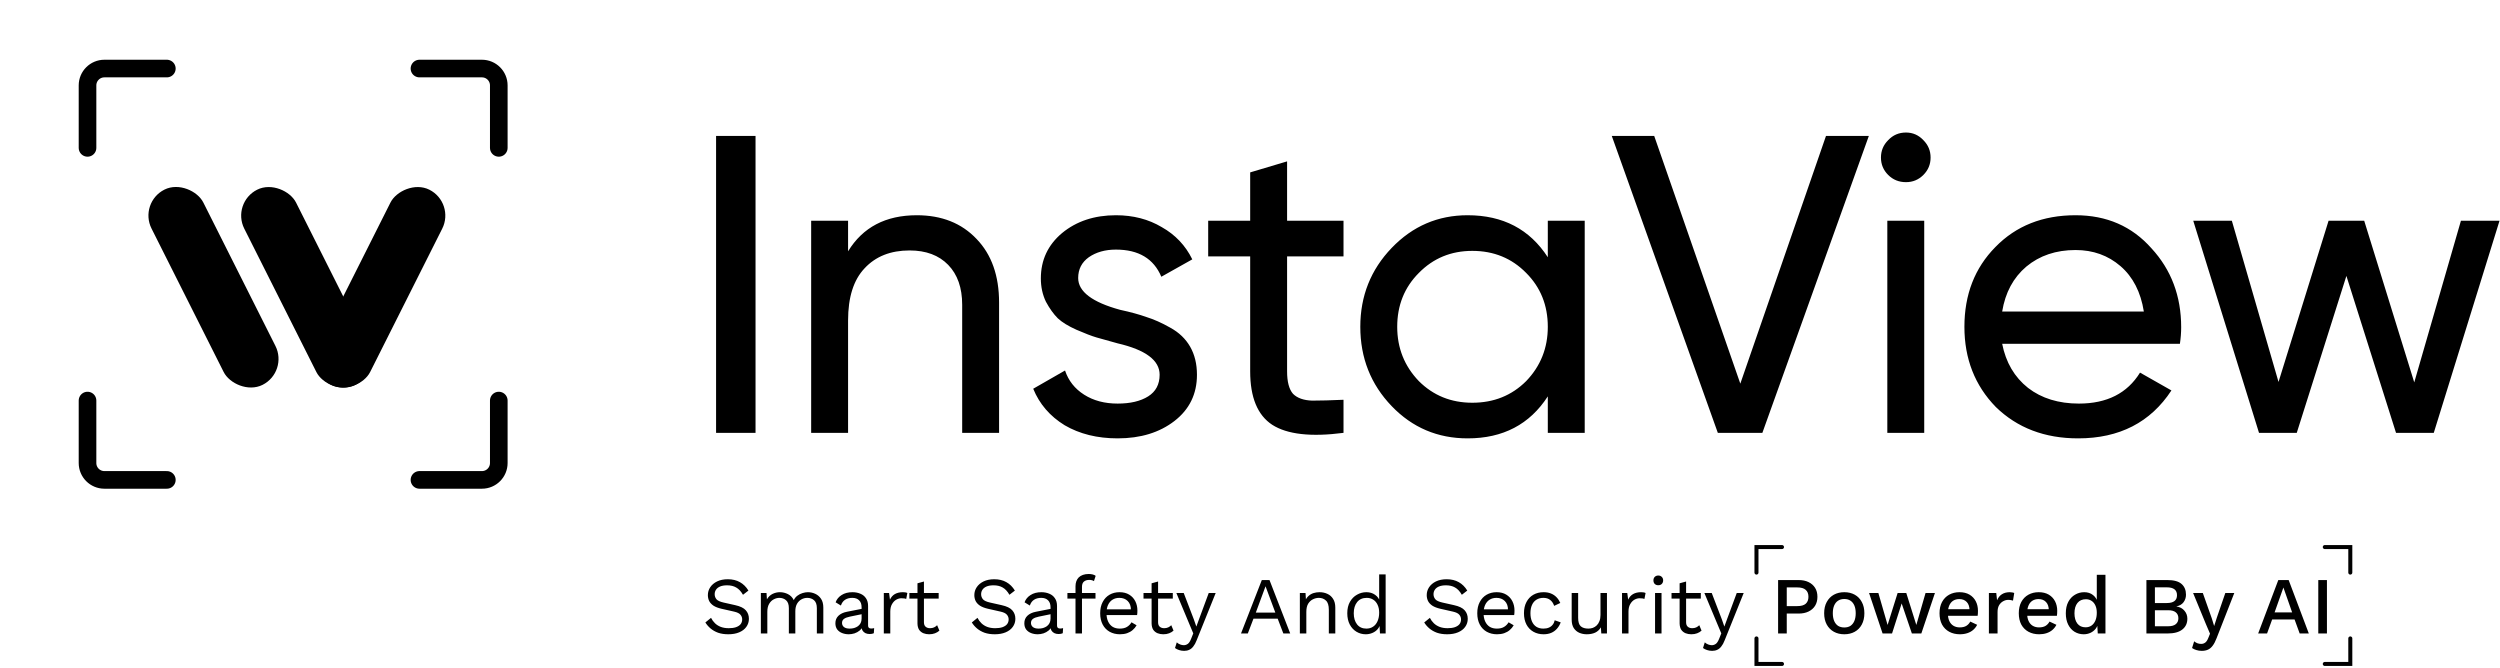 <svg width="262" height="70" viewBox="0 0 262 70" fill="none" xmlns="http://www.w3.org/2000/svg">
<path d="M75.045 45.363V14.244H79.18V45.363H75.045ZM96.08 22.557C98.688 22.557 100.778 23.387 102.348 25.047C103.919 26.677 104.704 28.9 104.704 31.715V45.363H100.837V31.938C100.837 30.159 100.348 28.766 99.37 27.759C98.392 26.751 97.043 26.247 95.324 26.247C93.339 26.247 91.768 26.87 90.612 28.114C89.456 29.329 88.878 31.152 88.878 33.583V45.363H85.01V23.135H88.878V26.336C90.419 23.817 92.82 22.557 96.08 22.557ZM112.993 29.137C112.993 30.559 114.46 31.671 117.395 32.471C118.491 32.708 119.41 32.96 120.151 33.227C120.921 33.464 121.751 33.834 122.64 34.338C123.559 34.842 124.256 35.509 124.73 36.339C125.204 37.169 125.441 38.147 125.441 39.273C125.441 41.288 124.656 42.903 123.085 44.118C121.514 45.334 119.528 45.941 117.128 45.941C114.994 45.941 113.142 45.482 111.571 44.563C110.03 43.615 108.933 42.34 108.281 40.74L111.615 38.828C111.971 39.895 112.638 40.74 113.616 41.362C114.594 41.985 115.765 42.296 117.128 42.296C118.461 42.296 119.528 42.044 120.329 41.54C121.129 41.036 121.529 40.281 121.529 39.273C121.529 37.761 120.062 36.665 117.128 35.983C116.15 35.716 115.409 35.509 114.905 35.361C114.401 35.212 113.705 34.946 112.816 34.56C111.956 34.175 111.304 33.775 110.86 33.36C110.415 32.916 110 32.338 109.615 31.626C109.259 30.886 109.081 30.07 109.081 29.181C109.081 27.255 109.822 25.669 111.304 24.425C112.816 23.18 114.698 22.557 116.95 22.557C118.758 22.557 120.358 22.972 121.751 23.802C123.174 24.602 124.241 25.729 124.952 27.181L121.707 29.003C120.907 27.107 119.321 26.158 116.95 26.158C115.824 26.158 114.875 26.425 114.105 26.959C113.364 27.492 112.993 28.218 112.993 29.137ZM140.8 23.135V26.87H134.887V38.917C134.887 40.014 135.094 40.799 135.509 41.273C135.954 41.718 136.621 41.955 137.51 41.985C138.399 41.985 139.495 41.955 140.8 41.896V45.363C137.391 45.808 134.902 45.526 133.331 44.519C131.79 43.511 131.019 41.644 131.019 38.917V26.87H126.618V23.135H131.019V18.067L134.887 16.912V23.135H140.8ZM162.21 26.959V23.135H166.078V45.363H162.21V41.54C160.313 44.474 157.512 45.941 153.808 45.941C150.666 45.941 148.014 44.815 145.85 42.563C143.657 40.281 142.56 37.509 142.56 34.249C142.56 31.019 143.657 28.263 145.85 25.98C148.043 23.698 150.696 22.557 153.808 22.557C157.512 22.557 160.313 24.024 162.21 26.959ZM154.297 42.207C156.549 42.207 158.431 41.451 159.943 39.94C161.454 38.369 162.21 36.472 162.21 34.249C162.21 31.997 161.454 30.115 159.943 28.603C158.431 27.062 156.549 26.292 154.297 26.292C152.074 26.292 150.207 27.062 148.695 28.603C147.184 30.115 146.428 31.997 146.428 34.249C146.428 36.472 147.184 38.369 148.695 39.94C150.207 41.451 152.074 42.207 154.297 42.207ZM184.696 45.363H180.028L168.914 14.244H173.36L182.385 40.206L191.365 14.244H195.855L184.696 45.363ZM199.747 19.09C199.006 19.09 198.384 18.838 197.88 18.334C197.376 17.83 197.124 17.223 197.124 16.511C197.124 15.8 197.376 15.193 197.88 14.689C198.384 14.155 199.006 13.889 199.747 13.889C200.459 13.889 201.066 14.155 201.57 14.689C202.074 15.193 202.326 15.8 202.326 16.511C202.326 17.223 202.074 17.83 201.57 18.334C201.066 18.838 200.459 19.09 199.747 19.09ZM201.659 45.363H197.791V23.135H201.659V45.363ZM228.454 36.028H209.827C210.212 37.984 211.116 39.525 212.538 40.651C213.961 41.748 215.739 42.296 217.873 42.296C220.807 42.296 222.941 41.214 224.275 39.05L227.565 40.918C225.371 44.267 222.111 45.941 217.784 45.941C214.287 45.941 211.412 44.845 209.16 42.651C206.967 40.399 205.87 37.598 205.87 34.249C205.87 30.871 206.952 28.085 209.115 25.892C211.279 23.669 214.08 22.557 217.518 22.557C220.778 22.557 223.43 23.713 225.475 26.025C227.55 28.277 228.587 31.034 228.587 34.294C228.587 34.857 228.543 35.435 228.454 36.028ZM217.518 26.203C215.473 26.203 213.754 26.781 212.361 27.937C210.997 29.092 210.153 30.663 209.827 32.649H224.675C224.349 30.604 223.534 29.018 222.23 27.892C220.926 26.766 219.355 26.203 217.518 26.203ZM253.014 40.073L257.905 23.135H261.95L255.059 45.363H251.103L245.902 28.915L240.7 45.363H236.744L229.853 23.135H233.898L238.789 40.029L244.034 23.135H247.769L253.014 40.073Z" fill="black"/>
<path d="M17.485 7.184H10.939C9.963 7.184 9.172 7.975 9.172 8.95V15.497" stroke="black" stroke-width="1.847" stroke-linecap="round"/>
<path d="M17.485 50.293H10.939C9.963 50.293 9.172 49.502 9.172 48.526V41.979" stroke="black" stroke-width="1.847" stroke-linecap="round"/>
<path d="M43.96 7.184H50.507C51.483 7.184 52.273 7.975 52.273 8.95V15.497" stroke="black" stroke-width="1.847" stroke-linecap="round"/>
<path d="M43.96 50.293H50.507C51.483 50.293 52.273 49.502 52.273 48.526V41.979" stroke="black" stroke-width="1.847" stroke-linecap="round"/>
<rect width="6.078" height="22.911" rx="3.039" transform="matrix(0.893 -0.449 0.449 0.893 14.516 21.238)" fill="black"/>
<rect width="6.078" height="22.911" rx="3.039" transform="matrix(0.893 -0.449 0.449 0.893 24.234 21.246)" fill="black"/>
<rect width="6.078" height="22.911" rx="3.039" transform="matrix(-0.893 -0.449 -0.449 0.893 47.711 21.246)" fill="black"/>
<path d="M76.272 60.705C76.763 60.705 77.187 60.807 77.543 61.01C77.9 61.208 78.197 61.502 78.434 61.892L77.866 62.333C77.657 61.971 77.419 61.717 77.153 61.57C76.893 61.417 76.577 61.341 76.204 61.341C75.904 61.341 75.655 61.383 75.457 61.468C75.265 61.553 75.124 61.666 75.033 61.807C74.943 61.943 74.898 62.099 74.898 62.274C74.898 62.472 74.96 62.647 75.084 62.8C75.209 62.947 75.457 63.062 75.831 63.147L77.043 63.419C77.58 63.537 77.953 63.718 78.162 63.961C78.377 64.199 78.485 64.496 78.485 64.852C78.485 65.168 78.394 65.451 78.213 65.7C78.038 65.943 77.789 66.132 77.467 66.268C77.145 66.404 76.766 66.472 76.331 66.472C75.924 66.472 75.565 66.418 75.254 66.31C74.949 66.197 74.686 66.047 74.465 65.861C74.245 65.674 74.064 65.465 73.922 65.233L74.516 64.75C74.624 64.965 74.762 65.154 74.932 65.318C75.101 65.482 75.305 65.609 75.542 65.7C75.785 65.79 76.062 65.835 76.373 65.835C76.662 65.835 76.91 65.802 77.12 65.734C77.334 65.66 77.498 65.556 77.611 65.42C77.724 65.279 77.781 65.109 77.781 64.911C77.781 64.73 77.722 64.569 77.603 64.428C77.484 64.281 77.261 64.171 76.933 64.097L75.618 63.8C75.274 63.721 74.994 63.614 74.779 63.478C74.57 63.337 74.417 63.173 74.321 62.986C74.231 62.794 74.185 62.588 74.185 62.367C74.185 62.068 74.267 61.793 74.431 61.545C74.601 61.29 74.841 61.087 75.152 60.934C75.469 60.781 75.842 60.705 76.272 60.705ZM79.738 66.387V62.147H80.331L80.374 62.808C80.526 62.548 80.724 62.359 80.967 62.24C81.216 62.121 81.47 62.062 81.731 62.062C82.03 62.062 82.313 62.13 82.579 62.265C82.844 62.401 83.048 62.61 83.189 62.893C83.279 62.701 83.407 62.545 83.571 62.426C83.735 62.302 83.913 62.212 84.105 62.155C84.303 62.093 84.489 62.062 84.665 62.062C84.936 62.062 85.193 62.118 85.436 62.231C85.685 62.344 85.889 62.52 86.047 62.757C86.205 62.995 86.284 63.3 86.284 63.673V66.387H85.606V63.741C85.606 63.356 85.51 63.08 85.318 62.91C85.125 62.74 84.888 62.656 84.605 62.656C84.385 62.656 84.178 62.709 83.986 62.817C83.794 62.924 83.638 63.082 83.52 63.291C83.407 63.501 83.35 63.758 83.35 64.063V66.387H82.672V63.741C82.672 63.356 82.576 63.08 82.383 62.91C82.191 62.74 81.954 62.656 81.671 62.656C81.485 62.656 81.292 62.706 81.094 62.808C80.902 62.904 80.741 63.06 80.611 63.275C80.481 63.489 80.416 63.772 80.416 64.123V66.387H79.738ZM90.296 63.648C90.296 63.331 90.212 63.088 90.042 62.918C89.872 62.743 89.632 62.656 89.321 62.656C89.027 62.656 88.778 62.721 88.575 62.85C88.371 62.975 88.222 63.178 88.126 63.461L87.574 63.122C87.687 62.805 87.897 62.551 88.202 62.359C88.507 62.161 88.886 62.062 89.338 62.062C89.644 62.062 89.921 62.116 90.169 62.223C90.418 62.325 90.613 62.483 90.754 62.698C90.901 62.907 90.975 63.178 90.975 63.512V65.564C90.975 65.768 91.082 65.869 91.297 65.869C91.404 65.869 91.509 65.855 91.611 65.827L91.577 66.361C91.464 66.418 91.317 66.446 91.136 66.446C90.972 66.446 90.825 66.415 90.695 66.353C90.565 66.291 90.463 66.197 90.39 66.073C90.316 65.943 90.279 65.782 90.279 65.59V65.505L90.449 65.53C90.381 65.751 90.265 65.932 90.101 66.073C89.938 66.209 89.754 66.31 89.55 66.378C89.347 66.44 89.146 66.472 88.948 66.472C88.699 66.472 88.468 66.429 88.253 66.344C88.038 66.26 87.865 66.132 87.736 65.963C87.611 65.787 87.549 65.573 87.549 65.318C87.549 65.002 87.653 64.742 87.863 64.538C88.078 64.329 88.374 64.188 88.753 64.114L90.432 63.783V64.343L89.067 64.623C88.79 64.679 88.584 64.758 88.448 64.86C88.312 64.962 88.244 65.103 88.244 65.284C88.244 65.46 88.312 65.604 88.448 65.717C88.589 65.824 88.787 65.878 89.041 65.878C89.205 65.878 89.361 65.858 89.508 65.819C89.66 65.773 89.796 65.708 89.915 65.624C90.034 65.533 90.127 65.423 90.195 65.293C90.263 65.157 90.296 64.999 90.296 64.818V63.648ZM92.623 66.387V62.147H93.175L93.268 62.842C93.387 62.582 93.559 62.387 93.785 62.257C94.017 62.127 94.297 62.062 94.625 62.062C94.698 62.062 94.777 62.068 94.862 62.079C94.953 62.09 95.029 62.113 95.091 62.147L94.972 62.766C94.91 62.743 94.842 62.726 94.769 62.715C94.695 62.703 94.591 62.698 94.455 62.698C94.28 62.698 94.102 62.749 93.921 62.85C93.746 62.952 93.599 63.108 93.48 63.317C93.361 63.52 93.302 63.781 93.302 64.097V66.387H92.623ZM96.829 60.943V65.216C96.829 65.426 96.888 65.581 97.007 65.683C97.126 65.785 97.278 65.835 97.465 65.835C97.629 65.835 97.77 65.807 97.889 65.751C98.008 65.694 98.115 65.618 98.211 65.522L98.449 66.09C98.319 66.209 98.163 66.302 97.982 66.37C97.807 66.438 97.603 66.472 97.372 66.472C97.157 66.472 96.956 66.435 96.77 66.361C96.583 66.282 96.433 66.161 96.32 65.997C96.213 65.827 96.156 65.606 96.151 65.335V61.129L96.829 60.943ZM98.372 62.147V62.732H95.303V62.147H98.372ZM104.196 60.705C104.688 60.705 105.112 60.807 105.468 61.01C105.824 61.208 106.121 61.502 106.359 61.892L105.79 62.333C105.581 61.971 105.344 61.717 105.078 61.57C104.818 61.417 104.502 61.341 104.128 61.341C103.829 61.341 103.58 61.383 103.382 61.468C103.19 61.553 103.049 61.666 102.958 61.807C102.868 61.943 102.822 62.099 102.822 62.274C102.822 62.472 102.885 62.647 103.009 62.8C103.133 62.947 103.382 63.062 103.755 63.147L104.968 63.419C105.505 63.537 105.878 63.718 106.087 63.961C106.302 64.199 106.41 64.496 106.41 64.852C106.41 65.168 106.319 65.451 106.138 65.7C105.963 65.943 105.714 66.132 105.392 66.268C105.07 66.404 104.691 66.472 104.256 66.472C103.849 66.472 103.49 66.418 103.179 66.31C102.873 66.197 102.61 66.047 102.39 65.861C102.169 65.674 101.989 65.465 101.847 65.233L102.441 64.75C102.548 64.965 102.687 65.154 102.856 65.318C103.026 65.482 103.229 65.609 103.467 65.7C103.71 65.79 103.987 65.835 104.298 65.835C104.586 65.835 104.835 65.802 105.044 65.734C105.259 65.66 105.423 65.556 105.536 65.42C105.649 65.279 105.706 65.109 105.706 64.911C105.706 64.73 105.646 64.569 105.528 64.428C105.409 64.281 105.186 64.171 104.858 64.097L103.543 63.8C103.198 63.721 102.919 63.614 102.704 63.478C102.495 63.337 102.342 63.173 102.246 62.986C102.155 62.794 102.11 62.588 102.11 62.367C102.11 62.068 102.192 61.793 102.356 61.545C102.526 61.29 102.766 61.087 103.077 60.934C103.393 60.781 103.767 60.705 104.196 60.705ZM110.097 63.648C110.097 63.331 110.012 63.088 109.843 62.918C109.673 62.743 109.433 62.656 109.122 62.656C108.828 62.656 108.579 62.721 108.376 62.85C108.172 62.975 108.022 63.178 107.926 63.461L107.375 63.122C107.488 62.805 107.697 62.551 108.003 62.359C108.308 62.161 108.687 62.062 109.139 62.062C109.444 62.062 109.721 62.116 109.97 62.223C110.219 62.325 110.414 62.483 110.555 62.698C110.702 62.907 110.776 63.178 110.776 63.512V65.564C110.776 65.768 110.883 65.869 111.098 65.869C111.205 65.869 111.31 65.855 111.412 65.827L111.378 66.361C111.265 66.418 111.118 66.446 110.937 66.446C110.773 66.446 110.626 66.415 110.496 66.353C110.366 66.291 110.264 66.197 110.19 66.073C110.117 65.943 110.08 65.782 110.08 65.59V65.505L110.25 65.53C110.182 65.751 110.066 65.932 109.902 66.073C109.738 66.209 109.554 66.31 109.351 66.378C109.147 66.44 108.947 66.472 108.749 66.472C108.5 66.472 108.268 66.429 108.053 66.344C107.839 66.26 107.666 66.132 107.536 65.963C107.412 65.787 107.35 65.573 107.35 65.318C107.35 65.002 107.454 64.742 107.663 64.538C107.878 64.329 108.175 64.188 108.554 64.114L110.233 63.783V64.343L108.868 64.623C108.591 64.679 108.384 64.758 108.249 64.86C108.113 64.962 108.045 65.103 108.045 65.284C108.045 65.46 108.113 65.604 108.249 65.717C108.39 65.824 108.588 65.878 108.842 65.878C109.006 65.878 109.162 65.858 109.309 65.819C109.461 65.773 109.597 65.708 109.716 65.624C109.834 65.533 109.928 65.423 109.995 65.293C110.063 65.157 110.097 64.999 110.097 64.818V63.648ZM114.104 60.154C114.251 60.154 114.39 60.171 114.52 60.205C114.65 60.239 114.752 60.287 114.825 60.349L114.647 60.9C114.579 60.855 114.506 60.824 114.426 60.807C114.347 60.784 114.26 60.773 114.164 60.773C113.921 60.773 113.731 60.832 113.595 60.951C113.46 61.064 113.392 61.248 113.392 61.502V62.147V62.367V66.387H112.713V61.434C112.713 61.248 112.742 61.075 112.798 60.917C112.855 60.759 112.94 60.623 113.053 60.51C113.171 60.397 113.318 60.309 113.494 60.247C113.669 60.185 113.872 60.154 114.104 60.154ZM114.808 62.147V62.732H111.865V62.147H114.808ZM117.368 66.472C116.967 66.472 116.608 66.384 116.291 66.209C115.98 66.033 115.737 65.782 115.562 65.454C115.387 65.12 115.299 64.725 115.299 64.267C115.299 63.809 115.387 63.416 115.562 63.088C115.737 62.754 115.978 62.5 116.283 62.325C116.588 62.15 116.936 62.062 117.326 62.062C117.722 62.062 118.058 62.147 118.335 62.316C118.618 62.486 118.833 62.718 118.98 63.012C119.126 63.3 119.2 63.625 119.2 63.987C119.2 64.083 119.197 64.171 119.192 64.25C119.186 64.329 119.177 64.4 119.166 64.462H115.74V63.86H118.869L118.522 63.928C118.522 63.52 118.409 63.207 118.182 62.986C117.962 62.766 117.671 62.656 117.309 62.656C117.032 62.656 116.792 62.721 116.588 62.85C116.39 62.975 116.235 63.159 116.122 63.402C116.014 63.639 115.961 63.928 115.961 64.267C115.961 64.6 116.017 64.889 116.13 65.132C116.243 65.375 116.402 65.561 116.605 65.691C116.814 65.816 117.063 65.878 117.351 65.878C117.662 65.878 117.914 65.819 118.106 65.7C118.304 65.581 118.462 65.42 118.581 65.216L119.115 65.53C119.008 65.722 118.869 65.889 118.7 66.031C118.536 66.172 118.341 66.282 118.115 66.361C117.894 66.435 117.645 66.472 117.368 66.472ZM121.367 60.943V65.216C121.367 65.426 121.426 65.581 121.545 65.683C121.663 65.785 121.816 65.835 122.003 65.835C122.167 65.835 122.308 65.807 122.427 65.751C122.545 65.694 122.653 65.618 122.749 65.522L122.986 66.09C122.856 66.209 122.701 66.302 122.52 66.37C122.345 66.438 122.141 66.472 121.909 66.472C121.695 66.472 121.494 66.435 121.307 66.361C121.121 66.282 120.971 66.161 120.858 65.997C120.75 65.827 120.694 65.606 120.688 65.335V61.129L121.367 60.943ZM122.91 62.147V62.732H119.84V62.147H122.91ZM127.404 62.147L125.411 67.099C125.304 67.376 125.185 67.594 125.055 67.752C124.931 67.916 124.789 68.032 124.631 68.1C124.478 68.173 124.3 68.21 124.097 68.21C123.905 68.21 123.726 68.182 123.563 68.125C123.404 68.074 123.263 68.004 123.139 67.913L123.325 67.32C123.438 67.421 123.557 67.495 123.681 67.54C123.811 67.591 123.938 67.616 124.063 67.616C124.21 67.616 124.348 67.571 124.478 67.481C124.608 67.39 124.727 67.207 124.835 66.929L125.055 66.378L124.631 65.369L123.283 62.147H124.054L125.114 64.911L125.377 65.666L125.683 64.826L126.675 62.147H127.404ZM135.214 66.387H134.494L133.9 64.835H131.364L130.771 66.387H130.058L132.238 60.79H133.043L135.214 66.387ZM131.61 64.199H133.654L132.628 61.443L131.61 64.199ZM136.225 66.387V62.147H136.818L136.878 63.096L136.768 63.003C136.858 62.777 136.98 62.596 137.132 62.46C137.285 62.319 137.46 62.217 137.658 62.155C137.861 62.093 138.071 62.062 138.285 62.062C138.591 62.062 138.868 62.121 139.117 62.24C139.365 62.353 139.563 62.528 139.71 62.766C139.863 63.003 139.939 63.306 139.939 63.673V66.387H139.261V63.91C139.261 63.441 139.159 63.116 138.955 62.935C138.758 62.749 138.512 62.656 138.218 62.656C138.014 62.656 137.811 62.703 137.607 62.8C137.404 62.896 137.234 63.051 137.098 63.266C136.968 63.481 136.903 63.769 136.903 64.131V66.387H136.225ZM143.129 66.472C142.778 66.472 142.456 66.384 142.162 66.209C141.868 66.033 141.633 65.782 141.458 65.454C141.283 65.12 141.195 64.725 141.195 64.267C141.195 63.797 141.289 63.399 141.475 63.071C141.662 62.743 141.908 62.494 142.213 62.325C142.518 62.15 142.846 62.062 143.197 62.062C143.547 62.062 143.85 62.152 144.104 62.333C144.364 62.514 144.537 62.754 144.621 63.054L144.537 63.113V60.196H145.215V66.387H144.621L144.562 65.361L144.655 65.31C144.616 65.558 144.52 65.77 144.367 65.946C144.22 66.115 144.036 66.245 143.816 66.336C143.601 66.426 143.372 66.472 143.129 66.472ZM143.197 65.878C143.468 65.878 143.703 65.81 143.901 65.674C144.104 65.539 144.26 65.347 144.367 65.098C144.48 64.843 144.537 64.546 144.537 64.207C144.537 63.885 144.48 63.608 144.367 63.376C144.26 63.145 144.107 62.966 143.909 62.842C143.717 62.718 143.491 62.656 143.231 62.656C142.801 62.656 142.467 62.803 142.23 63.096C141.992 63.39 141.874 63.781 141.874 64.267C141.874 64.753 141.99 65.143 142.221 65.437C142.453 65.731 142.778 65.878 143.197 65.878ZM151.607 60.705C152.099 60.705 152.523 60.807 152.879 61.01C153.235 61.208 153.532 61.502 153.769 61.892L153.201 62.333C152.992 61.971 152.755 61.717 152.489 61.57C152.229 61.417 151.912 61.341 151.539 61.341C151.24 61.341 150.991 61.383 150.793 61.468C150.601 61.553 150.459 61.666 150.369 61.807C150.278 61.943 150.233 62.099 150.233 62.274C150.233 62.472 150.295 62.647 150.42 62.8C150.544 62.947 150.793 63.062 151.166 63.147L152.379 63.419C152.916 63.537 153.289 63.718 153.498 63.961C153.713 64.199 153.82 64.496 153.82 64.852C153.82 65.168 153.73 65.451 153.549 65.7C153.374 65.943 153.125 66.132 152.803 66.268C152.48 66.404 152.102 66.472 151.666 66.472C151.259 66.472 150.9 66.418 150.589 66.31C150.284 66.197 150.021 66.047 149.801 65.861C149.58 65.674 149.399 65.465 149.258 65.233L149.852 64.75C149.959 64.965 150.098 65.154 150.267 65.318C150.437 65.482 150.64 65.609 150.878 65.7C151.121 65.79 151.398 65.835 151.709 65.835C151.997 65.835 152.246 65.802 152.455 65.734C152.67 65.66 152.834 65.556 152.947 65.42C153.06 65.279 153.116 65.109 153.116 64.911C153.116 64.73 153.057 64.569 152.938 64.428C152.82 64.281 152.596 64.171 152.268 64.097L150.954 63.8C150.609 63.721 150.329 63.614 150.115 63.478C149.905 63.337 149.753 63.173 149.657 62.986C149.566 62.794 149.521 62.588 149.521 62.367C149.521 62.068 149.603 61.793 149.767 61.545C149.936 61.29 150.177 61.087 150.488 60.934C150.804 60.781 151.177 60.705 151.607 60.705ZM156.887 66.472C156.486 66.472 156.127 66.384 155.81 66.209C155.499 66.033 155.256 65.782 155.081 65.454C154.905 65.12 154.818 64.725 154.818 64.267C154.818 63.809 154.905 63.416 155.081 63.088C155.256 62.754 155.496 62.5 155.801 62.325C156.107 62.15 156.454 62.062 156.845 62.062C157.24 62.062 157.577 62.147 157.854 62.316C158.136 62.486 158.351 62.718 158.498 63.012C158.645 63.3 158.719 63.625 158.719 63.987C158.719 64.083 158.716 64.171 158.71 64.25C158.705 64.329 158.696 64.4 158.685 64.462H155.259V63.86H158.388L158.04 63.928C158.04 63.52 157.927 63.207 157.701 62.986C157.481 62.766 157.189 62.656 156.828 62.656C156.551 62.656 156.31 62.721 156.107 62.85C155.909 62.975 155.753 63.159 155.64 63.402C155.533 63.639 155.479 63.928 155.479 64.267C155.479 64.6 155.536 64.889 155.649 65.132C155.762 65.375 155.92 65.561 156.124 65.691C156.333 65.816 156.582 65.878 156.87 65.878C157.181 65.878 157.432 65.819 157.625 65.7C157.823 65.581 157.981 65.42 158.1 65.216L158.634 65.53C158.526 65.722 158.388 65.889 158.218 66.031C158.054 66.172 157.859 66.282 157.633 66.361C157.413 66.435 157.164 66.472 156.887 66.472ZM161.764 62.062C162.058 62.062 162.315 62.107 162.536 62.197C162.762 62.288 162.957 62.418 163.121 62.588C163.285 62.757 163.418 62.958 163.52 63.19L162.875 63.495C162.785 63.224 162.646 63.017 162.46 62.876C162.279 62.729 162.041 62.656 161.747 62.656C161.465 62.656 161.222 62.721 161.018 62.85C160.814 62.975 160.659 63.159 160.552 63.402C160.444 63.639 160.39 63.928 160.39 64.267C160.39 64.6 160.444 64.889 160.552 65.132C160.659 65.375 160.814 65.561 161.018 65.691C161.222 65.816 161.465 65.878 161.747 65.878C161.968 65.878 162.157 65.844 162.315 65.776C162.479 65.708 162.612 65.609 162.714 65.479C162.821 65.349 162.895 65.191 162.935 65.004L163.562 65.225C163.466 65.485 163.333 65.708 163.163 65.895C163 66.081 162.799 66.226 162.561 66.327C162.33 66.424 162.064 66.472 161.764 66.472C161.369 66.472 161.015 66.384 160.704 66.209C160.393 66.033 160.15 65.782 159.975 65.454C159.8 65.12 159.712 64.725 159.712 64.267C159.712 63.809 159.8 63.416 159.975 63.088C160.15 62.754 160.393 62.5 160.704 62.325C161.015 62.15 161.369 62.062 161.764 62.062ZM166.289 66.472C166.018 66.472 165.76 66.421 165.517 66.319C165.28 66.217 165.085 66.053 164.932 65.827C164.785 65.595 164.712 65.296 164.712 64.928V62.147H165.39V64.75C165.39 65.18 165.483 65.477 165.67 65.641C165.857 65.799 166.119 65.878 166.459 65.878C166.617 65.878 166.772 65.853 166.925 65.802C167.078 65.745 167.213 65.66 167.332 65.547C167.456 65.428 167.553 65.279 167.62 65.098C167.694 64.917 167.731 64.702 167.731 64.453V62.147H168.409V66.387H167.815L167.773 65.742C167.626 65.997 167.425 66.183 167.171 66.302C166.922 66.415 166.628 66.472 166.289 66.472ZM169.988 66.387V62.147H170.539L170.632 62.842C170.751 62.582 170.924 62.387 171.15 62.257C171.381 62.127 171.661 62.062 171.989 62.062C172.063 62.062 172.142 62.068 172.227 62.079C172.317 62.09 172.393 62.113 172.456 62.147L172.337 62.766C172.275 62.743 172.207 62.726 172.133 62.715C172.06 62.703 171.955 62.698 171.82 62.698C171.644 62.698 171.466 62.749 171.285 62.85C171.11 62.952 170.963 63.108 170.844 63.317C170.726 63.52 170.666 63.781 170.666 64.097V66.387H169.988ZM173.789 61.333C173.636 61.333 173.512 61.287 173.416 61.197C173.325 61.101 173.28 60.976 173.28 60.824C173.28 60.671 173.325 60.55 173.416 60.459C173.512 60.363 173.636 60.315 173.789 60.315C173.941 60.315 174.063 60.363 174.153 60.459C174.249 60.55 174.298 60.671 174.298 60.824C174.298 60.976 174.249 61.101 174.153 61.197C174.063 61.287 173.941 61.333 173.789 61.333ZM174.128 62.147V66.387H173.45V62.147H174.128ZM176.703 60.943V65.216C176.703 65.426 176.762 65.581 176.881 65.683C177 65.785 177.152 65.835 177.339 65.835C177.503 65.835 177.644 65.807 177.763 65.751C177.881 65.694 177.989 65.618 178.085 65.522L178.322 66.09C178.192 66.209 178.037 66.302 177.856 66.37C177.681 66.438 177.477 66.472 177.245 66.472C177.031 66.472 176.83 66.435 176.643 66.361C176.457 66.282 176.307 66.161 176.194 65.997C176.086 65.827 176.03 65.606 176.024 65.335V61.129L176.703 60.943ZM178.246 62.147V62.732H175.176V62.147H178.246ZM182.74 62.147L180.747 67.099C180.64 67.376 180.521 67.594 180.391 67.752C180.267 67.916 180.125 68.032 179.967 68.1C179.814 68.173 179.636 68.21 179.433 68.21C179.241 68.21 179.063 68.182 178.899 68.125C178.74 68.074 178.599 68.004 178.475 67.913L178.661 67.32C178.774 67.421 178.893 67.495 179.017 67.54C179.147 67.591 179.275 67.616 179.399 67.616C179.546 67.616 179.684 67.571 179.814 67.481C179.944 67.39 180.063 67.207 180.171 66.929L180.391 66.378L179.967 65.369L178.619 62.147H179.39L180.45 64.911L180.713 65.666L181.019 64.826L182.011 62.147H182.74ZM188.499 60.79C188.9 60.79 189.245 60.861 189.533 61.002C189.827 61.143 190.056 61.344 190.22 61.604C190.384 61.864 190.466 62.178 190.466 62.545C190.466 62.907 190.384 63.221 190.22 63.486C190.056 63.747 189.827 63.947 189.533 64.089C189.245 64.23 188.9 64.301 188.499 64.301H187.252V66.387H186.345V60.79H188.499ZM188.354 63.52C188.756 63.52 189.05 63.438 189.236 63.275C189.429 63.105 189.525 62.862 189.525 62.545C189.525 62.223 189.429 61.98 189.236 61.816C189.05 61.646 188.756 61.562 188.354 61.562H187.252V63.52H188.354ZM193.283 62.062C193.696 62.062 194.06 62.15 194.377 62.325C194.694 62.5 194.94 62.754 195.115 63.088C195.296 63.416 195.386 63.809 195.386 64.267C195.386 64.725 195.296 65.12 195.115 65.454C194.94 65.782 194.694 66.033 194.377 66.209C194.06 66.384 193.696 66.472 193.283 66.472C192.87 66.472 192.506 66.384 192.189 66.209C191.873 66.033 191.624 65.782 191.443 65.454C191.262 65.12 191.172 64.725 191.172 64.267C191.172 63.809 191.262 63.416 191.443 63.088C191.624 62.754 191.873 62.5 192.189 62.325C192.506 62.15 192.87 62.062 193.283 62.062ZM193.283 62.774C193.029 62.774 192.811 62.834 192.63 62.952C192.455 63.065 192.319 63.232 192.223 63.453C192.127 63.673 192.079 63.944 192.079 64.267C192.079 64.583 192.127 64.855 192.223 65.081C192.319 65.301 192.455 65.471 192.63 65.59C192.811 65.703 193.029 65.759 193.283 65.759C193.538 65.759 193.752 65.703 193.928 65.59C194.103 65.471 194.239 65.301 194.335 65.081C194.431 64.855 194.479 64.583 194.479 64.267C194.479 63.944 194.431 63.673 194.335 63.453C194.239 63.232 194.103 63.065 193.928 62.952C193.752 62.834 193.538 62.774 193.283 62.774ZM201.797 62.147H202.781L201.356 66.387H200.364L199.295 63.241L198.286 66.387H197.294L195.878 62.147H196.853L197.82 65.496L198.871 62.147H199.779L200.83 65.496L201.797 62.147ZM205.399 66.472C204.975 66.472 204.602 66.384 204.28 66.209C203.958 66.033 203.706 65.782 203.525 65.454C203.35 65.12 203.262 64.725 203.262 64.267C203.262 63.809 203.35 63.416 203.525 63.088C203.706 62.754 203.955 62.5 204.271 62.325C204.588 62.15 204.947 62.062 205.348 62.062C205.761 62.062 206.112 62.147 206.4 62.316C206.688 62.486 206.909 62.718 207.061 63.012C207.214 63.306 207.29 63.639 207.29 64.012C207.29 64.114 207.288 64.21 207.282 64.301C207.276 64.391 207.268 64.47 207.256 64.538H203.847V63.843H206.858L206.408 63.978C206.408 63.594 206.312 63.3 206.12 63.096C205.928 62.887 205.665 62.783 205.332 62.783C205.088 62.783 204.876 62.839 204.696 62.952C204.515 63.065 204.376 63.235 204.28 63.461C204.184 63.682 204.136 63.953 204.136 64.275C204.136 64.592 204.187 64.86 204.288 65.081C204.39 65.301 204.534 65.468 204.721 65.581C204.908 65.694 205.128 65.751 205.382 65.751C205.665 65.751 205.894 65.697 206.069 65.59C206.245 65.482 206.383 65.332 206.485 65.14L207.206 65.479C207.104 65.683 206.965 65.861 206.79 66.014C206.62 66.161 206.417 66.274 206.18 66.353C205.942 66.432 205.682 66.472 205.399 66.472ZM208.436 66.387V62.147H209.208L209.293 62.91C209.406 62.633 209.573 62.424 209.793 62.282C210.019 62.135 210.296 62.062 210.624 62.062C210.709 62.062 210.794 62.07 210.879 62.087C210.963 62.099 211.034 62.118 211.091 62.147L210.963 62.944C210.901 62.921 210.831 62.904 210.751 62.893C210.678 62.876 210.576 62.867 210.446 62.867C210.271 62.867 210.098 62.916 209.929 63.012C209.759 63.102 209.618 63.241 209.505 63.427C209.397 63.614 209.344 63.851 209.344 64.139V66.387H208.436ZM213.706 66.472C213.282 66.472 212.908 66.384 212.586 66.209C212.264 66.033 212.012 65.782 211.831 65.454C211.656 65.12 211.569 64.725 211.569 64.267C211.569 63.809 211.656 63.416 211.831 63.088C212.012 62.754 212.261 62.5 212.578 62.325C212.894 62.15 213.253 62.062 213.655 62.062C214.067 62.062 214.418 62.147 214.706 62.316C214.995 62.486 215.215 62.718 215.368 63.012C215.52 63.306 215.597 63.639 215.597 64.012C215.597 64.114 215.594 64.21 215.588 64.301C215.582 64.391 215.574 64.47 215.563 64.538H212.154V63.843H215.164L214.715 63.978C214.715 63.594 214.619 63.3 214.426 63.096C214.234 62.887 213.971 62.783 213.638 62.783C213.395 62.783 213.183 62.839 213.002 62.952C212.821 63.065 212.682 63.235 212.586 63.461C212.49 63.682 212.442 63.953 212.442 64.275C212.442 64.592 212.493 64.86 212.595 65.081C212.696 65.301 212.841 65.468 213.027 65.581C213.214 65.694 213.434 65.751 213.689 65.751C213.971 65.751 214.2 65.697 214.375 65.59C214.551 65.482 214.689 65.332 214.791 65.14L215.512 65.479C215.41 65.683 215.272 65.861 215.096 66.014C214.927 66.161 214.723 66.274 214.486 66.353C214.248 66.432 213.988 66.472 213.706 66.472ZM218.371 66.472C218.02 66.472 217.701 66.384 217.412 66.209C217.13 66.033 216.906 65.782 216.743 65.454C216.579 65.126 216.497 64.733 216.497 64.275C216.497 63.8 216.584 63.399 216.759 63.071C216.935 62.743 217.169 62.494 217.463 62.325C217.757 62.15 218.08 62.062 218.43 62.062C218.792 62.062 219.097 62.161 219.346 62.359C219.595 62.556 219.761 62.814 219.846 63.13L219.744 63.224V60.239H220.652V66.387H219.846L219.778 65.233L219.897 65.242C219.858 65.496 219.764 65.717 219.617 65.903C219.47 66.084 219.287 66.226 219.066 66.327C218.851 66.424 218.619 66.472 218.371 66.472ZM218.566 65.742C218.809 65.742 219.018 65.68 219.193 65.556C219.369 65.431 219.504 65.256 219.6 65.03C219.696 64.804 219.744 64.532 219.744 64.216C219.744 63.922 219.696 63.67 219.6 63.461C219.504 63.246 219.369 63.082 219.193 62.969C219.024 62.856 218.826 62.8 218.6 62.8C218.221 62.8 217.927 62.93 217.718 63.19C217.509 63.45 217.404 63.809 217.404 64.267C217.404 64.725 217.506 65.086 217.709 65.352C217.913 65.612 218.198 65.742 218.566 65.742ZM224.944 66.387V60.79H227.149C227.822 60.79 228.313 60.925 228.624 61.197C228.935 61.468 229.091 61.844 229.091 62.325C229.091 62.619 229.006 62.882 228.836 63.113C228.667 63.34 228.418 63.484 228.09 63.546V63.554C228.452 63.611 228.732 63.761 228.93 64.004C229.133 64.241 229.235 64.518 229.235 64.835C229.235 65.315 229.06 65.694 228.709 65.971C228.359 66.248 227.85 66.387 227.183 66.387H224.944ZM225.834 65.632H227.225C227.581 65.632 227.847 65.558 228.022 65.412C228.203 65.264 228.294 65.058 228.294 64.793C228.294 64.527 228.203 64.32 228.022 64.173C227.847 64.026 227.581 63.953 227.225 63.953H225.834V65.632ZM225.834 63.198H227.081C227.793 63.198 228.15 62.924 228.15 62.376C228.15 61.827 227.793 61.553 227.081 61.553H225.834V63.198ZM234.154 62.147L232.297 66.887C232.173 67.215 232.037 67.475 231.89 67.667C231.749 67.859 231.585 67.998 231.398 68.083C231.212 68.168 230.994 68.21 230.745 68.21C230.542 68.21 230.352 68.182 230.177 68.125C230.008 68.074 229.858 68.004 229.728 67.913L229.948 67.209C230.056 67.3 230.169 67.368 230.287 67.413C230.412 67.458 230.545 67.481 230.686 67.481C230.839 67.481 230.974 67.438 231.093 67.353C231.217 67.274 231.328 67.113 231.424 66.87L231.61 66.412L231.161 65.361L229.838 62.147H230.856L231.797 64.809L232.043 65.606L232.323 64.733L233.213 62.147H234.154ZM241.963 66.387H241.005L240.471 64.92H238.122L237.588 66.387H236.655L238.766 60.79H239.852L241.963 66.387ZM238.376 64.182H240.217L239.301 61.57L238.376 64.182ZM243.863 60.79V66.387H242.956V60.79H243.863Z" fill="black"/>
<path d="M186.753 57.332H184.078V60.007" stroke="black" stroke-width="0.422" stroke-linecap="round"/>
<path d="M186.753 69.582H184.078V66.907" stroke="black" stroke-width="0.422" stroke-linecap="round"/>
<path d="M243.637 57.332H246.312V60.007" stroke="black" stroke-width="0.422" stroke-linecap="round"/>
<path d="M243.637 69.582H246.312V66.907" stroke="black" stroke-width="0.422" stroke-linecap="round"/>
</svg>
